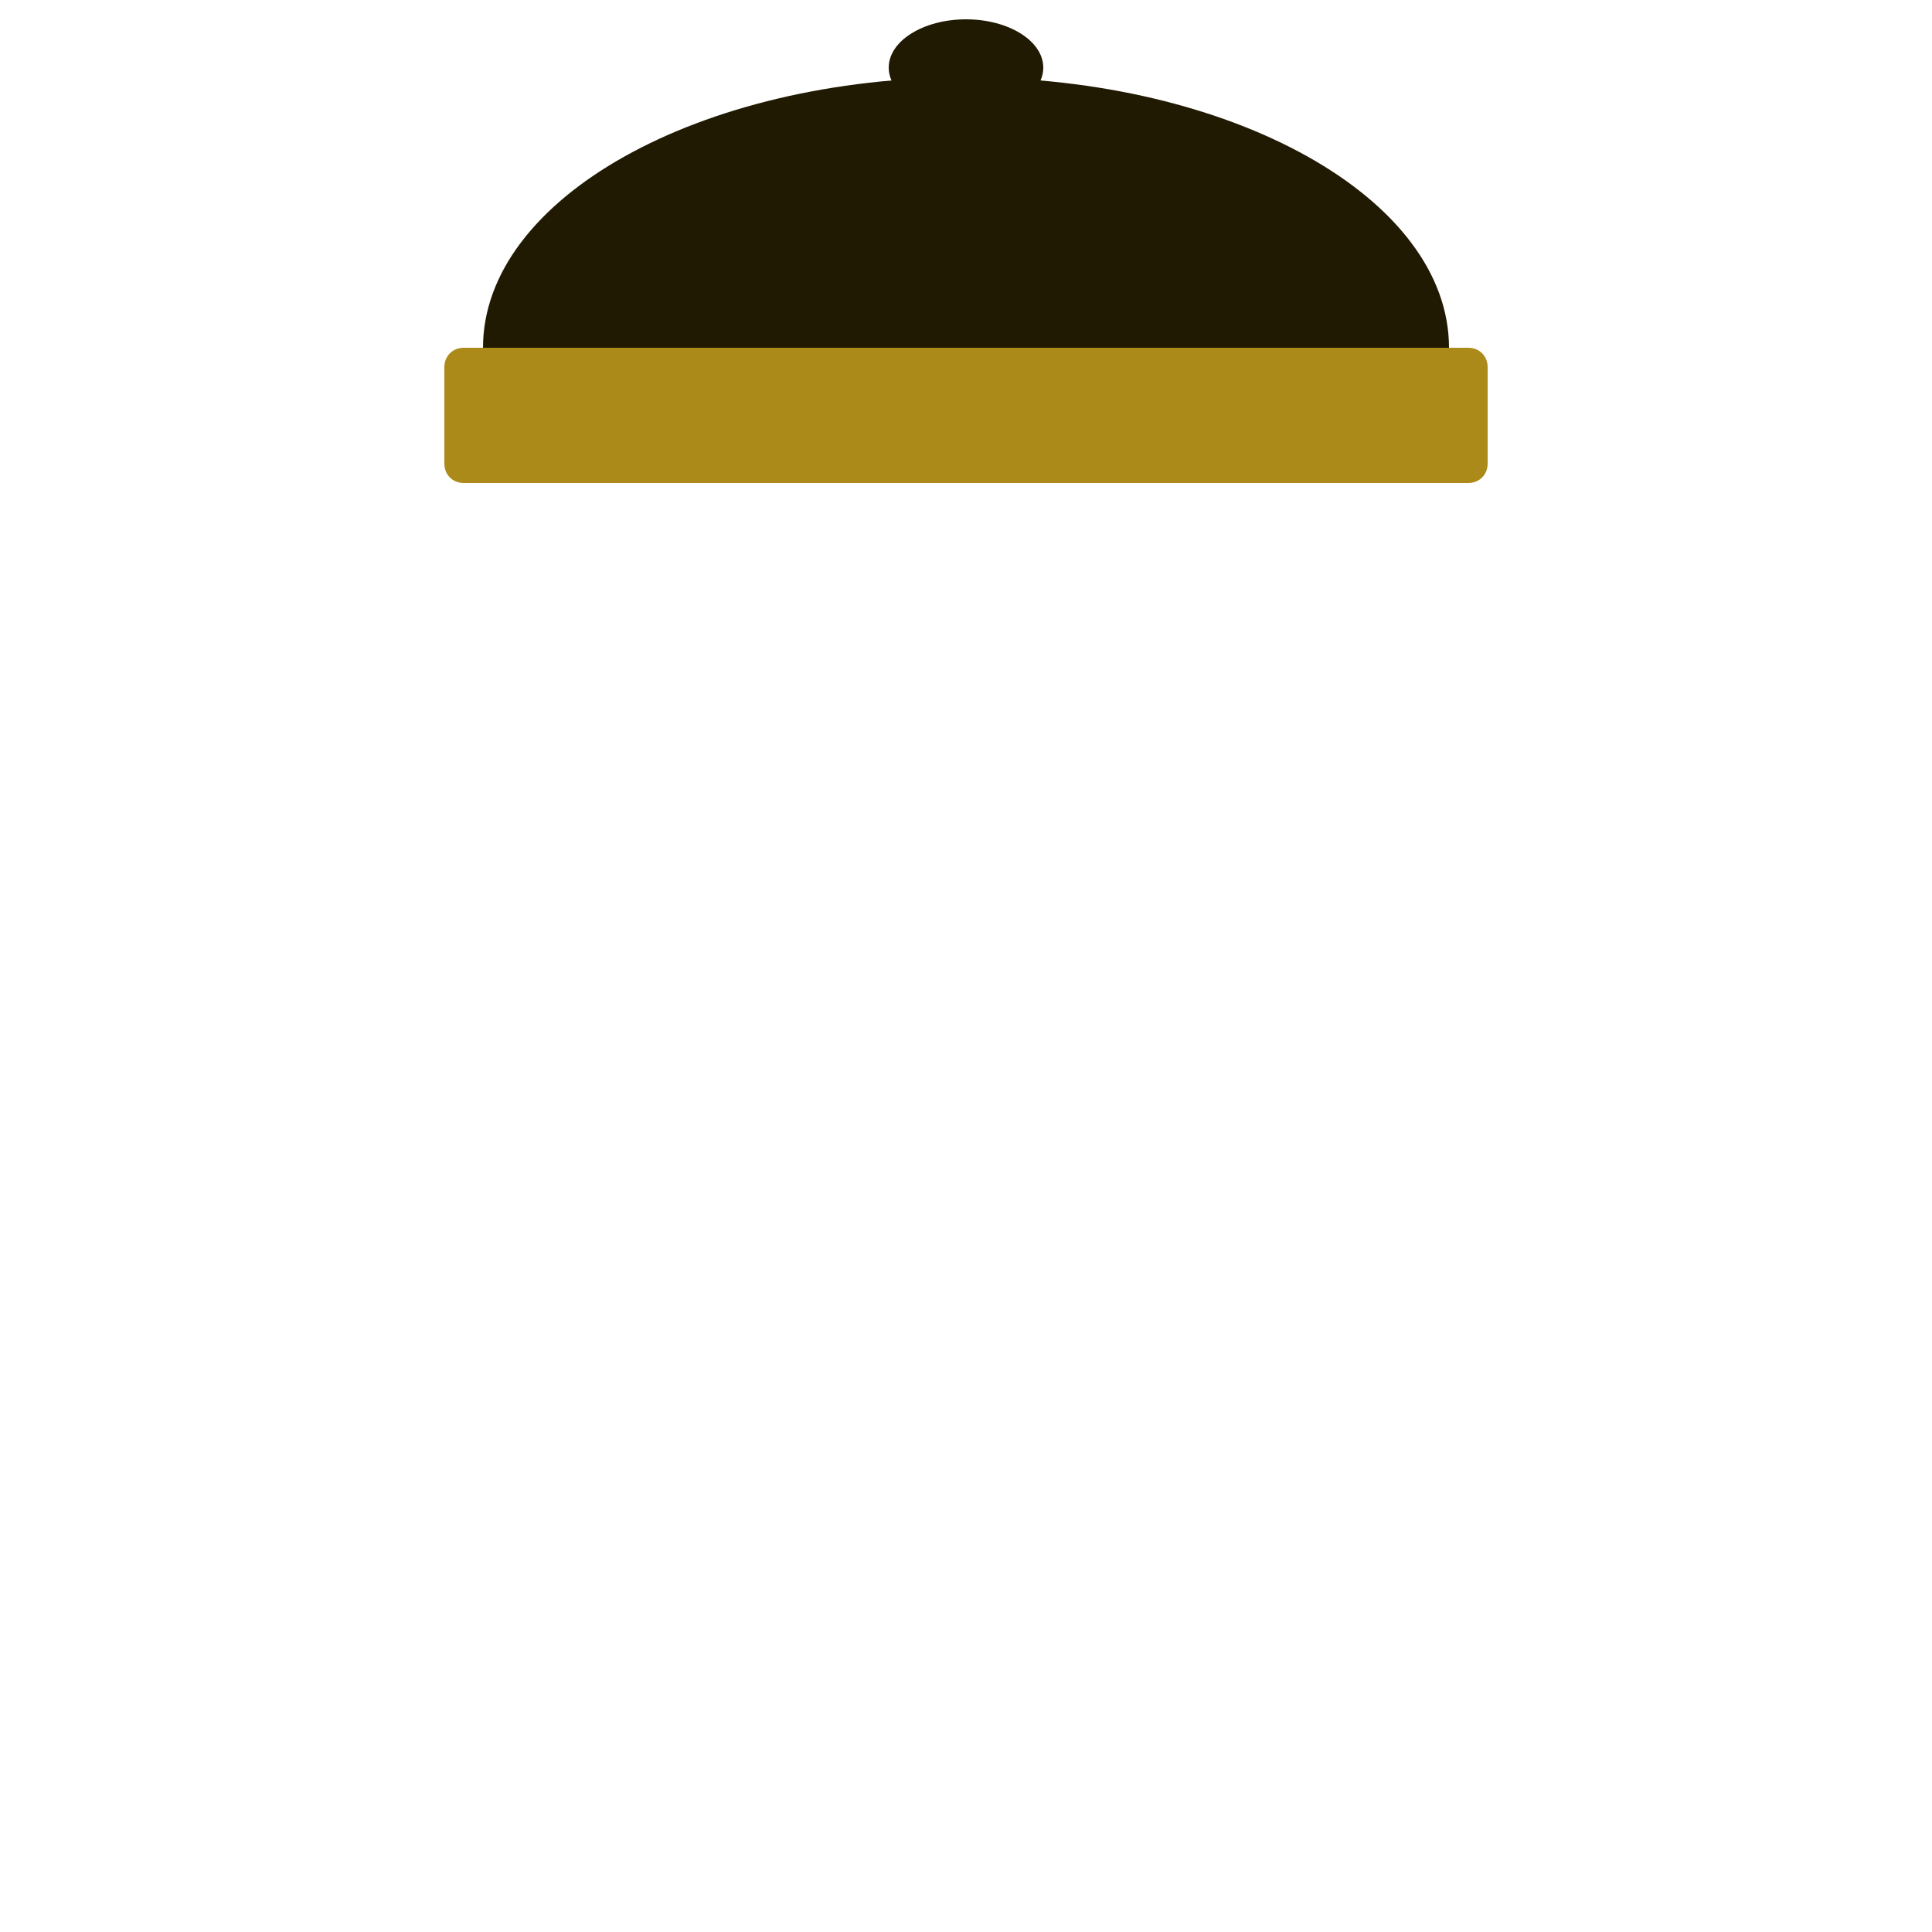 <?xml version="1.0" encoding="utf-8" ?>
<svg xmlns="http://www.w3.org/2000/svg" xmlns:xlink="http://www.w3.org/1999/xlink" width="100" height="100">
	<rect fill="rgb(255,255,255)" fill-opacity="0" stroke="none" width="100" height="100"/>
	<defs>
		<clipPath id="clip_0">
			<rect width="100" height="100" clip-rule="evenodd"/>
		</clipPath>
	</defs>
	<g clip-path="url(#clip_0)">
		<path fill="rgb(172,138,26)" stroke="none" transform="translate(23 18)" d="M1 0L53 0Q53.103 0 53.201 0.019Q53.3 0.037 53.392 0.074Q53.483 0.11 53.565 0.164Q53.646 0.217 53.714 0.286Q53.783 0.354 53.836 0.436Q53.89 0.517 53.926 0.608Q53.963 0.7 53.981 0.799Q54 0.897 54 1L54 6Q54 6.103 53.981 6.201Q53.963 6.3 53.926 6.392Q53.89 6.483 53.836 6.564Q53.783 6.646 53.714 6.714Q53.646 6.783 53.565 6.836Q53.483 6.89 53.392 6.926Q53.3 6.963 53.201 6.981Q53.103 7 53 7L1 7Q0.897 7 0.799 6.981Q0.7 6.963 0.608 6.926Q0.517 6.89 0.436 6.836Q0.354 6.783 0.286 6.714Q0.217 6.646 0.164 6.564Q0.11 6.483 0.074 6.392Q0.037 6.3 0.019 6.201Q0 6.103 0 6L0 1Q0 0.897 0.019 0.799Q0.037 0.7 0.074 0.608Q0.11 0.517 0.164 0.436Q0.217 0.354 0.286 0.286Q0.354 0.217 0.436 0.164Q0.517 0.11 0.608 0.074Q0.7 0.037 0.799 0.019Q0.897 0 1 0Z"/>
	</g>
	<defs>
		<clipPath id="clip_1">
			<rect width="100" height="100" clip-rule="evenodd"/>
		</clipPath>
	</defs>
	<g clip-path="url(#clip_1)">
		<path fill="rgb(33,26,3)" stroke="none" transform="translate(25 4)" d="M25 0C11.193 0 0 6.268 0 14L50 14C50 6.268 38.807 0 25 0Z" fill-rule="evenodd"/>
	</g>
	<defs>
		<clipPath id="clip_2">
			<rect width="100" height="100" clip-rule="evenodd"/>
		</clipPath>
	</defs>
	<g clip-path="url(#clip_2)">
		<path fill="rgb(33,26,3)" stroke="none" transform="translate(46 1)" d="M0 2.5C0 1.119 1.791 0 4 0C6.209 0 8 1.119 8 2.5C8 3.881 6.209 5 4 5C1.791 5 0 3.881 0 2.5Z"/>
	</g>

</svg>